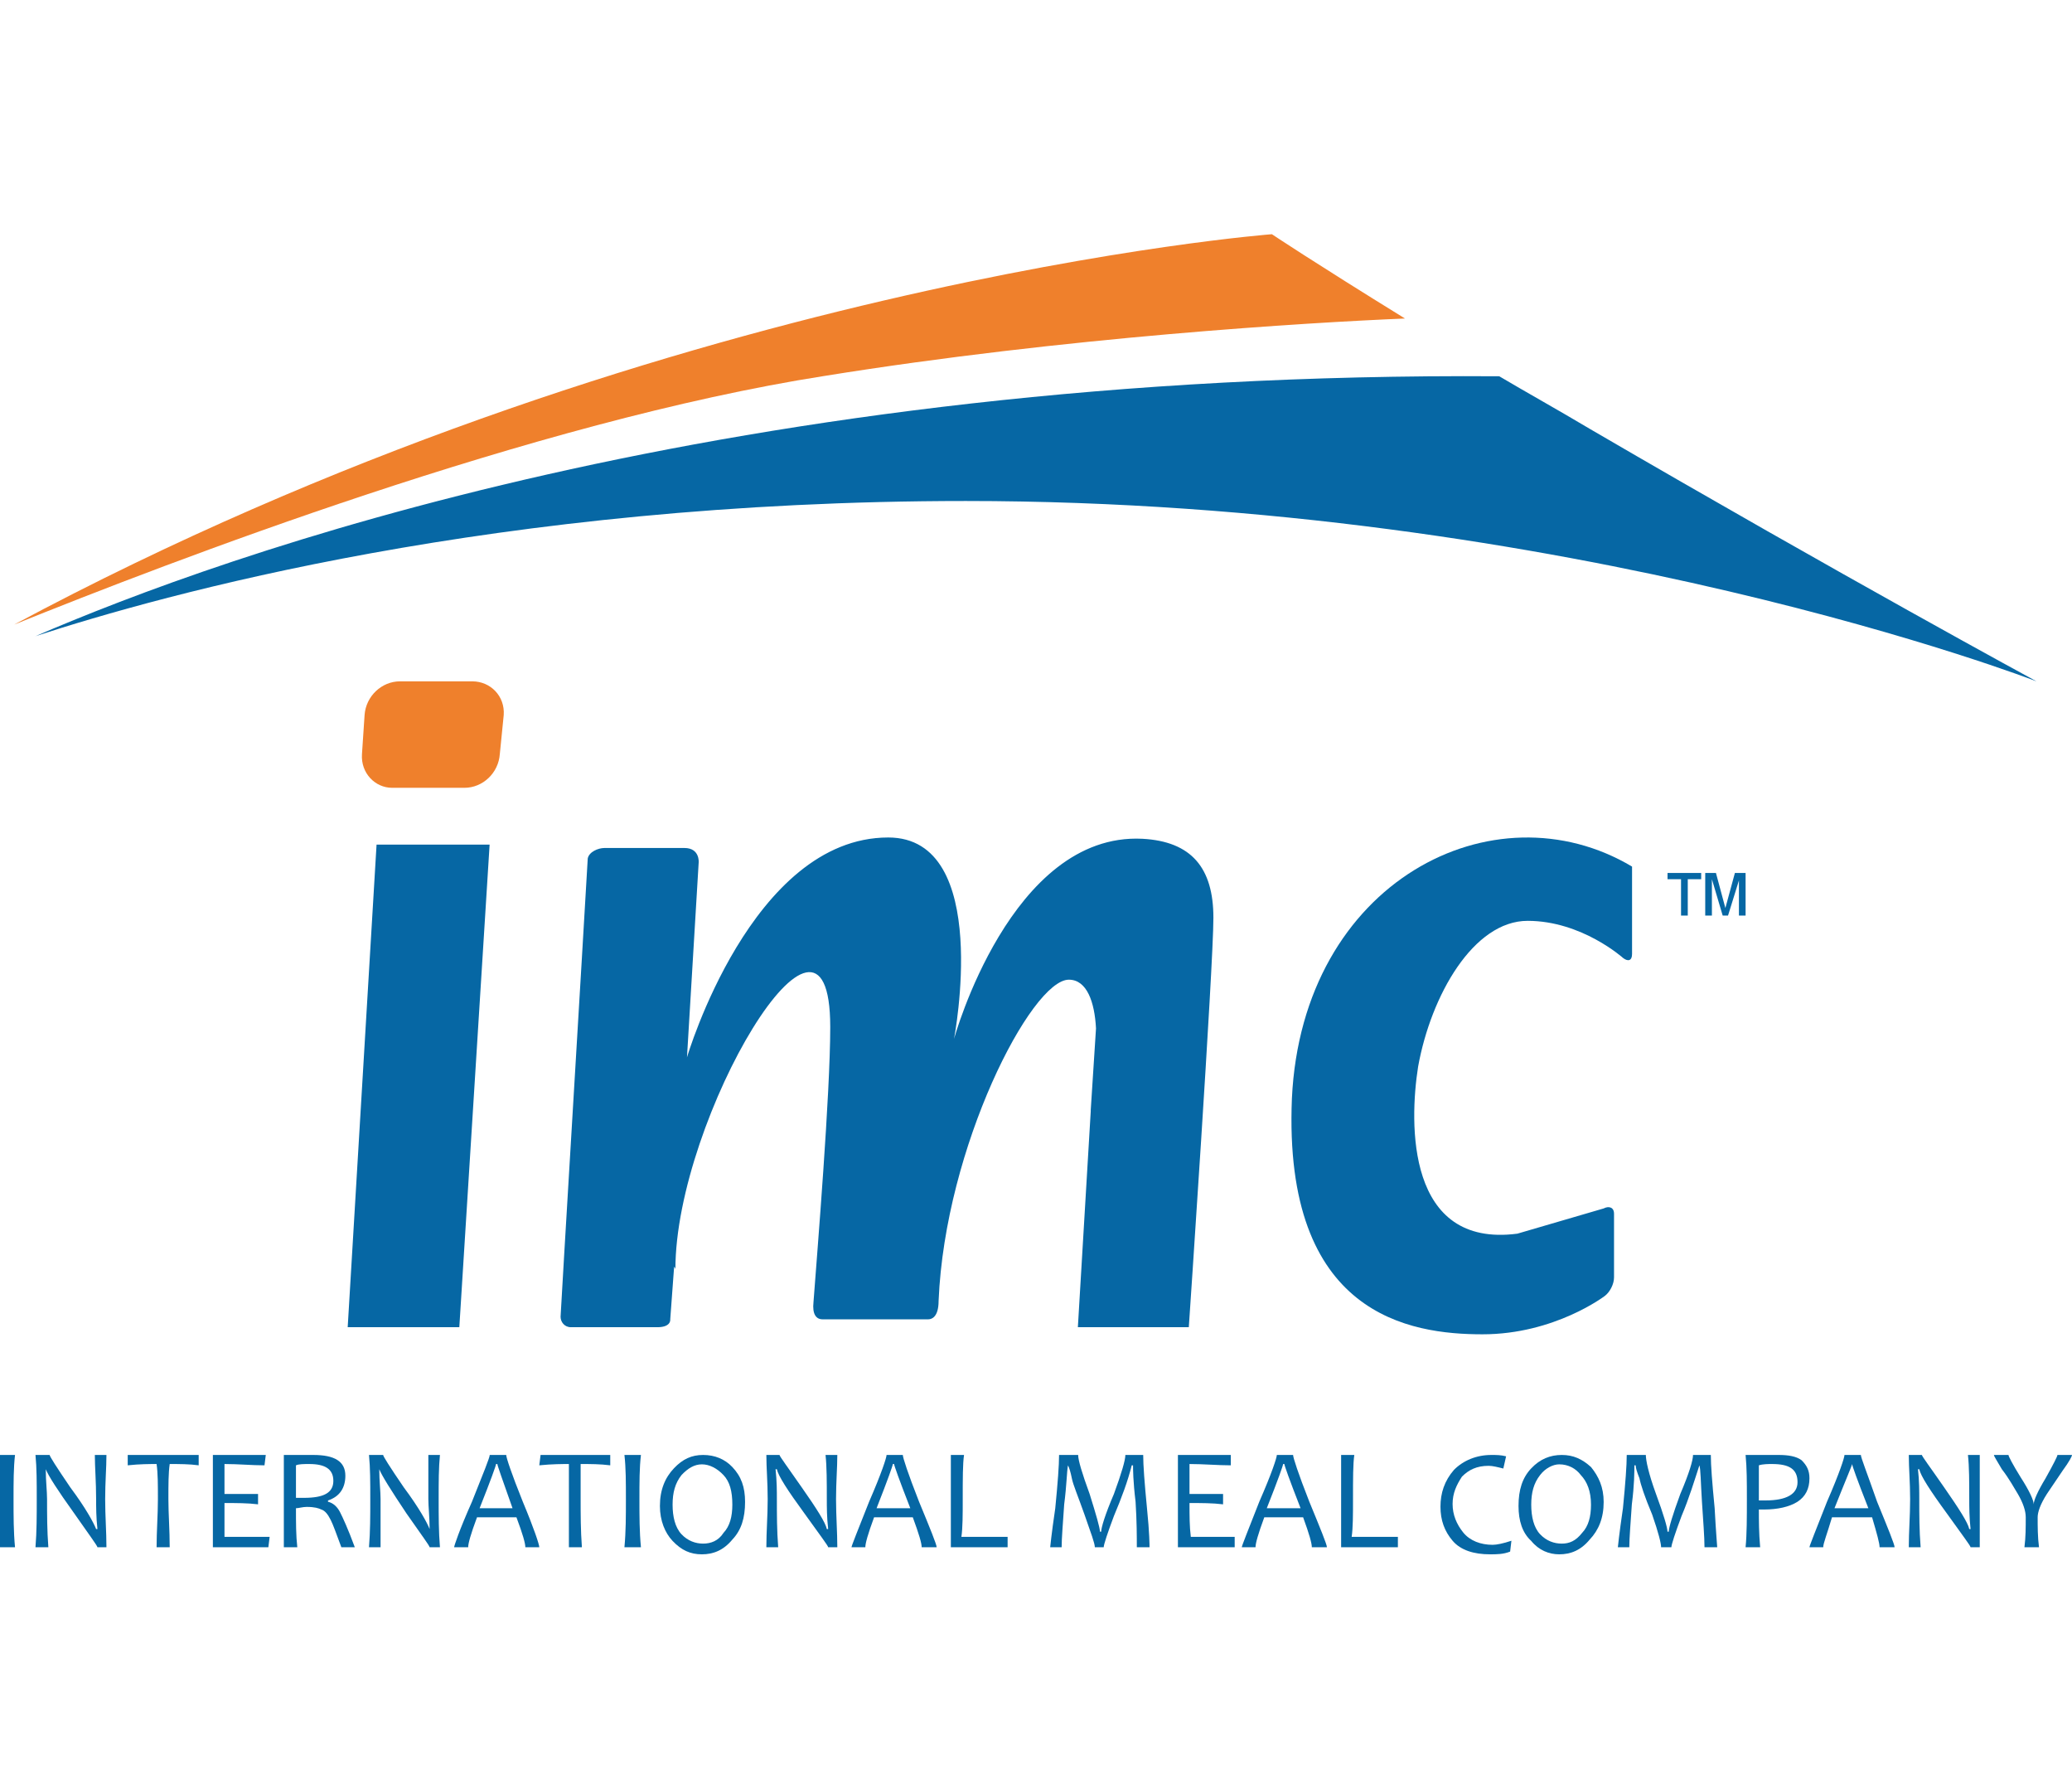 <svg width="292" height="250" viewBox="0 0 292 250" fill="none" xmlns="http://www.w3.org/2000/svg">
<g clip-path="url(#clip0)">
<path fill-rule="evenodd" clip-rule="evenodd" d="M2.115 218H0V211.226V205H2.115C1.908 206.825 1.908 208.836 1.908 211.226C1.908 213.599 1.908 215.808 2.115 218Z" fill="#0667A4"/>
<path fill-rule="evenodd" clip-rule="evenodd" d="M15 218H13.731C13.731 217.817 12.641 216.354 10.462 213.234C8.101 209.947 6.814 207.923 6.45 207.011C6.45 208.652 6.632 210.13 6.632 211.226C6.632 213.418 6.632 215.622 6.814 218H5C5.179 215.808 5.179 213.599 5.179 211.226C5.179 208.836 5.179 206.825 5 205H6.995C6.995 205.183 7.919 206.644 9.917 209.58C12.097 212.505 13.186 214.529 13.547 215.441H13.731C13.547 213.782 13.547 212.319 13.547 211.226C13.547 208.836 13.365 206.644 13.365 205H15C15 206.825 14.821 208.836 14.821 211.226C14.821 213.599 15 215.808 15 218Z" fill="#0667A4"/>
<path fill-rule="evenodd" clip-rule="evenodd" d="M28 205V206.46C26.706 206.277 25.224 206.277 23.916 206.277C23.732 207.556 23.732 209.197 23.732 211.223C23.732 213.232 23.916 215.622 23.916 218H22.068C22.068 215.806 22.253 213.418 22.253 211.223C22.253 209.197 22.253 207.556 22.068 206.277C21.143 206.277 19.664 206.277 18 206.46V205H28Z" fill="#0667A4"/>
<path fill-rule="evenodd" clip-rule="evenodd" d="M38 216.537L37.819 218H30V211.225V205H37.456L37.274 206.461C35.462 206.461 33.645 206.277 31.636 206.277V210.493H36.367V211.956C34.915 211.773 33.285 211.773 31.636 211.773V216.537H38Z" fill="#0667A4"/>
<path fill-rule="evenodd" clip-rule="evenodd" d="M50 218H48.105C47.353 215.989 46.977 214.893 46.6 214.147C46.224 213.418 45.848 212.867 45.283 212.686C44.907 212.505 44.346 212.319 43.217 212.319C42.653 212.319 42.086 212.505 41.709 212.505C41.709 214.529 41.709 216.354 41.897 218H40V211.226V205H41.333H42.653H44.155C47.165 205 48.67 205.915 48.67 207.923C48.67 209.58 47.917 210.859 46.224 211.407V211.59C46.977 211.774 47.541 212.319 47.917 213.053C48.294 213.782 49.059 215.441 50 218ZM46.977 208.652C46.977 207.011 45.848 206.277 43.59 206.277C42.838 206.277 42.086 206.277 41.709 206.463V211.043H42.838C45.66 211.043 46.977 210.311 46.977 208.652Z" fill="#0667A4"/>
<path fill-rule="evenodd" clip-rule="evenodd" d="M62 218H60.545C60.545 217.817 59.458 216.354 57.279 213.234C55.084 209.947 53.816 207.923 53.45 207.011C53.45 208.652 53.632 210.13 53.632 211.226V218H52C52.182 215.808 52.182 213.599 52.182 211.226C52.182 208.836 52.182 206.825 52 205H53.995C53.995 205.183 54.905 206.644 56.916 209.58C59.095 212.505 60.184 214.529 60.545 215.441C60.545 213.782 60.366 212.319 60.366 211.226V205H62C61.818 206.825 61.818 208.836 61.818 211.226C61.818 213.599 61.818 215.808 62 218Z" fill="#0667A4"/>
<path fill-rule="evenodd" clip-rule="evenodd" d="M76 218H74.034C74.034 217.45 73.677 216.173 72.78 213.782H67.225C66.336 216.173 65.979 217.45 65.979 218H64C64 217.817 64.715 215.622 66.512 211.59C68.121 207.556 69.017 205.364 69.017 205H71.34C71.34 205.364 72.055 207.556 73.677 211.59C75.288 215.441 76 217.633 76 218ZM72.229 212.505C70.802 208.471 70.089 206.463 70.089 206.277H69.906C69.906 206.463 69.193 208.471 67.59 212.505H72.229Z" fill="#0667A4"/>
<path fill-rule="evenodd" clip-rule="evenodd" d="M86 205V206.46C84.548 206.277 83.274 206.277 81.827 206.277V211.223C81.827 213.232 81.827 215.622 82.004 218H80.173V211.223V206.277C79.268 206.277 77.818 206.277 76 206.46L76.181 205H86Z" fill="#0667A4"/>
<path fill-rule="evenodd" clip-rule="evenodd" d="M90.325 218H88C88.207 215.808 88.207 213.599 88.207 211.226C88.207 208.836 88.207 206.825 88 205H90.325C90.112 206.825 90.112 208.836 90.112 211.226C90.112 213.599 90.112 215.808 90.325 218Z" fill="#0667A4"/>
<path fill-rule="evenodd" clip-rule="evenodd" d="M105 211.623C105 213.888 104.461 215.603 103.206 216.925C101.959 218.434 100.523 219 98.918 219C97.288 219 96.041 218.434 94.786 217.112C93.716 215.979 93 214.265 93 212.19C93 209.922 93.716 208.21 94.968 206.888C96.215 205.566 97.482 205 99.092 205C100.704 205 102.135 205.566 103.206 206.701C104.461 208.021 105 209.53 105 211.623ZM103.206 212.003C103.206 210.114 102.848 208.777 101.959 207.834C101.062 206.888 99.989 206.322 98.918 206.322C97.84 206.322 96.933 206.888 96.041 207.834C95.147 208.964 94.786 210.301 94.786 212.003C94.786 213.699 95.147 215.223 96.041 216.169C96.933 217.112 98.021 217.491 99.092 217.491C100.165 217.491 101.236 217.112 101.959 215.979C102.848 215.036 103.206 213.699 103.206 212.003Z" fill="#0667A4"/>
<path fill-rule="evenodd" clip-rule="evenodd" d="M118 218H116.711C116.711 217.817 115.604 216.354 113.366 213.234C110.962 209.947 109.667 207.923 109.482 207.011H109.297C109.482 208.652 109.482 210.13 109.482 211.226C109.482 213.418 109.482 215.622 109.667 218H108C108 215.808 108.188 213.599 108.188 211.226C108.188 208.836 108 206.825 108 205H109.855C109.855 205.183 110.962 206.644 112.996 209.58C115.046 212.505 116.341 214.529 116.52 215.441H116.711C116.52 213.782 116.52 212.319 116.52 211.226C116.52 208.836 116.52 206.644 116.341 205H118C118 206.825 117.82 208.836 117.82 211.226C117.82 213.599 118 215.808 118 218Z" fill="#0667A4"/>
<path fill-rule="evenodd" clip-rule="evenodd" d="M132 218H129.89C129.89 217.45 129.52 216.173 128.637 213.782H123.182C122.301 216.173 121.949 217.45 121.949 218H120C120 217.817 120.88 215.622 122.48 211.59C124.238 207.556 124.94 205.364 124.94 205H127.231C127.231 205.364 127.935 207.556 129.52 211.59C131.117 215.441 132 217.633 132 218ZM128.285 212.505C126.708 208.471 126.001 206.463 126.001 206.277H125.825C125.825 206.463 125.121 208.471 123.534 212.505H128.285Z" fill="#0667A4"/>
<path fill-rule="evenodd" clip-rule="evenodd" d="M142 216.537V218H134V211.225V205H135.857C135.674 206.277 135.674 208.288 135.674 211.225C135.674 213.417 135.674 215.26 135.486 216.537H142Z" fill="#0667A4"/>
<path fill-rule="evenodd" clip-rule="evenodd" d="M162 218H160.209C160.209 216.537 160.209 214.345 160.032 211.59C159.676 208.652 159.676 207.011 159.676 206.463H159.491C158.953 208.652 158.059 211.043 156.982 213.599C156.083 215.989 155.542 217.633 155.542 218H154.291C154.291 217.45 153.738 215.989 152.841 213.418C151.941 210.859 151.224 209.2 151.05 208.288C150.865 207.375 150.691 206.825 150.509 206.463C150.332 207.375 150.332 209.2 149.973 211.957C149.791 214.71 149.614 216.721 149.614 218H148C148 218 148.174 216.173 148.715 212.505C149.074 208.836 149.251 206.463 149.251 205H151.941C151.941 205.731 152.482 207.556 153.558 210.495C154.471 213.418 155.009 215.26 155.009 215.808H155.186C155.186 215.26 155.727 213.418 156.982 210.495C158.059 207.556 158.594 205.731 158.594 205H161.108C161.108 206.463 161.285 208.836 161.641 212.505C162 215.989 162 217.817 162 218Z" fill="#0667A4"/>
<path fill-rule="evenodd" clip-rule="evenodd" d="M174 216.537V218H166V211.225V205H173.453V206.461C171.641 206.461 169.629 206.277 167.633 206.277V210.493H172.364V211.956C170.915 211.773 169.269 211.773 167.633 211.773C167.633 213.6 167.633 215.076 167.817 216.537H174Z" fill="#0667A4"/>
<path fill-rule="evenodd" clip-rule="evenodd" d="M187 218H184.872C184.872 217.45 184.52 216.173 183.645 213.782H178.172C177.289 216.173 176.937 217.45 176.937 218H175C175 217.817 175.88 215.622 177.467 211.59C179.238 207.556 179.94 205.364 179.94 205H182.231C182.231 205.364 182.935 207.556 184.52 211.59C186.107 215.441 187 217.633 187 218ZM183.285 212.505C181.708 208.471 181.001 206.463 181.001 206.277H180.825C180.825 206.463 180.121 208.471 178.524 212.505H183.285Z" fill="#0667A4"/>
<path fill-rule="evenodd" clip-rule="evenodd" d="M197 216.537V218H189V211.225V205H190.857C190.674 206.277 190.674 208.288 190.674 211.225C190.674 213.417 190.674 215.26 190.486 216.537H197Z" fill="#0667A4"/>
<path fill-rule="evenodd" clip-rule="evenodd" d="M213 217.086L212.817 218.616C211.858 219 210.918 219 209.975 219C207.721 219 205.843 218.426 204.709 217.086C203.567 215.746 203 214.2 203 212.286C203 210.371 203.567 208.636 204.9 207.104C206.219 205.766 208.097 205 210.166 205C210.918 205 211.479 205 212.25 205.192L211.858 206.912C211.103 206.722 210.351 206.53 209.792 206.53C208.097 206.53 206.968 207.104 206.025 208.059C205.276 209.21 204.709 210.371 204.709 211.904C204.709 213.434 205.276 214.774 206.219 215.938C207.154 217.086 208.664 217.66 210.351 217.66C210.918 217.66 211.858 217.47 213 217.086Z" fill="#0667A4"/>
<path fill-rule="evenodd" clip-rule="evenodd" d="M226 211.623C226 213.888 225.287 215.603 224.029 216.925C222.782 218.434 221.348 219 219.743 219C218.294 219 216.865 218.434 215.792 217.112C214.539 215.979 214 214.265 214 212.19C214 209.922 214.539 208.21 215.792 206.888C217.039 205.566 218.475 205 220.098 205C221.711 205 222.961 205.566 224.213 206.701C225.287 208.021 226 209.53 226 211.623ZM224.213 212.003C224.213 210.114 223.674 208.777 222.782 207.834C222.069 206.888 220.99 206.322 219.743 206.322C218.833 206.322 217.755 206.888 217.039 207.834C216.15 208.964 215.792 210.301 215.792 212.003C215.792 213.699 216.15 215.223 217.039 216.169C217.936 217.112 219.01 217.491 220.098 217.491C221.172 217.491 222.069 217.112 222.961 215.979C223.856 215.036 224.213 213.699 224.213 212.003Z" fill="#0667A4"/>
<path fill-rule="evenodd" clip-rule="evenodd" d="M242 218H240.209C240.209 216.537 240.025 214.345 239.85 211.59C239.668 208.652 239.668 207.011 239.492 206.463C238.774 208.652 238.059 211.043 236.978 213.599C236.084 215.989 235.543 217.633 235.543 218H234.093C234.093 217.45 233.734 215.989 232.843 213.418C231.766 210.859 231.226 209.2 231.044 208.288C230.685 207.375 230.511 206.825 230.511 206.463H230.327C230.327 207.375 230.327 209.2 229.97 211.957C229.791 214.71 229.612 216.721 229.612 218H228C228 218 228.177 216.173 228.717 212.505C229.076 208.836 229.25 206.463 229.25 205H231.943C231.943 205.731 232.302 207.556 233.376 210.495C234.457 213.418 234.992 215.26 234.992 215.808H235.174C235.174 215.26 235.728 213.418 236.801 210.495C238.059 207.556 238.592 205.731 238.592 205H241.101C241.101 206.463 241.285 208.836 241.641 212.505C241.826 215.989 242 217.817 242 218Z" fill="#0667A4"/>
<path fill-rule="evenodd" clip-rule="evenodd" d="M255 208.288C255 209.763 254.441 210.859 253.319 211.59C252.177 212.319 250.488 212.686 248.617 212.686H247.871C247.871 214.147 247.871 215.987 248.053 218H246C246.182 216.173 246.182 213.78 246.182 211.223C246.182 208.836 246.182 206.825 246 205H247.496H248.81H250.681C251.987 205 253.129 205.181 253.876 205.729C254.625 206.46 255 207.189 255 208.288ZM253.319 208.836C253.319 207.008 252.177 206.277 249.741 206.277C249.182 206.277 248.43 206.277 247.871 206.46V211.407H248.81C251.805 211.407 253.319 210.492 253.319 208.836Z" fill="#0667A4"/>
<path fill-rule="evenodd" clip-rule="evenodd" d="M267 218H264.883C264.883 217.45 264.533 216.173 263.826 213.782H258.177C257.472 216.173 256.941 217.45 256.941 218H255C255 217.817 255.884 215.622 257.472 211.59C259.232 207.556 259.936 205.364 259.936 205H262.245C262.245 205.364 263.123 207.556 264.533 211.59C266.116 215.441 267 217.633 267 218ZM263.302 212.505C261.714 208.471 261.009 206.463 261.009 206.277C261.009 206.463 260.128 208.471 258.529 212.505H263.302Z" fill="#0667A4"/>
<path fill-rule="evenodd" clip-rule="evenodd" d="M279 218H277.705C277.705 217.817 276.596 216.354 274.361 213.234C271.956 209.947 270.667 207.923 270.477 207.011H270.295C270.477 208.652 270.477 210.13 270.477 211.226C270.477 213.418 270.477 215.622 270.667 218H269C269 215.808 269.188 213.599 269.188 211.226C269.188 208.836 269 206.825 269 205H270.847C270.847 205.183 271.956 206.644 273.991 209.58C276.025 212.505 277.336 214.529 277.52 215.441H277.705C277.52 213.782 277.52 212.319 277.52 211.226C277.52 208.836 277.52 206.644 277.336 205H279V211.226V218Z" fill="#0667A4"/>
<path fill-rule="evenodd" clip-rule="evenodd" d="M292 205C292 205.181 291.628 205.912 290.694 207.189C289.58 208.836 288.835 209.944 288.463 210.492C287.529 211.955 287.16 213.051 287.16 213.78C287.16 215.074 287.16 216.535 287.348 218H285.298C285.481 216.535 285.481 215.258 285.481 213.78C285.481 212.867 285.109 211.771 284.367 210.492C283.793 209.58 283.237 208.469 282.114 207.008C281.372 205.729 281 205.181 281 205H283.048C283.048 205.181 283.609 206.277 284.739 208.104C286.043 210.13 286.604 211.407 286.604 211.955C286.604 211.407 287.16 210.13 288.274 208.288C289.396 206.277 289.949 205.181 289.949 205H292Z" fill="#0667A4"/>
<path fill-rule="evenodd" clip-rule="evenodd" d="M198 44.878C184.878 36.778 179.244 33 179.244 33C179.244 33 92.347 39.607 2 88C23.484 79.329 75.23 59.37 116.216 52.965C150.094 47.51 184.335 45.443 198 44.878Z" fill="#EF802C"/>
<path fill-rule="evenodd" clip-rule="evenodd" d="M224.169 60.498C219.456 57.691 215.09 55.269 211.286 53.016C102.692 52.272 30.963 78.424 5 89.633C22.79 83.843 69.82 70.589 136.1 70.589C221.45 70.589 287 96 287 96C287 96 259.763 81.236 224.169 60.498Z" fill="#0667A4"/>
<path fill-rule="evenodd" clip-rule="evenodd" d="M69 119H53.068L49 187H64.731L69 119Z" fill="#0667A4"/>
<path fill-rule="evenodd" clip-rule="evenodd" d="M160.99 118.181C142.452 117.262 134.449 146.375 134.449 146.375C134.449 146.375 139.912 118 125.18 118C105.917 118 96.814 148.981 96.814 148.981L98.463 121.515C98.463 121.515 98.647 119.479 96.451 119.479H85.189C84.279 119.479 83.006 120.036 82.829 120.957C82.282 130.608 79 184.964 79 185.521C79 186.259 79.547 187 80.452 187H92.642C94.634 187 94.455 185.888 94.455 185.888L95.002 178.477C95.002 178.477 95.181 178.66 95.181 178.846C95.181 157.5 117.003 120.957 117.003 144.706C117.003 154.171 115.183 176.242 114.641 183.485C114.46 185.15 115.007 185.888 115.914 185.888H130.822C131.185 185.888 132.274 185.705 132.274 183.284C133.181 161.585 145.351 138.035 150.63 138.035C153.173 138.035 154.262 141.181 154.456 144.897L153.715 156.393V156.576L151.9 187H167.534C167.534 187 171 136.172 171 129.31C171 122.266 167.897 118.552 160.99 118.181Z" fill="#0667A4"/>
<path fill-rule="evenodd" clip-rule="evenodd" d="M230 122.1V134.417C230 135.347 229.454 135.534 228.729 134.973C228.729 134.973 222.918 129.744 215.287 129.744C207.664 129.744 201.67 140.207 199.85 150.287C198.586 158.321 198.226 175.867 213.84 173.82L225.997 170.267C226.719 169.893 227.46 170.083 227.46 171.013V179.979C227.46 180.912 226.901 182.026 226.173 182.584C226.173 182.584 219.112 188 208.928 188C198.765 188 180.795 185.392 182.064 154.768C183.514 124.146 210.562 110.51 230 122.1Z" fill="#0667A4"/>
<path fill-rule="evenodd" clip-rule="evenodd" d="M70.988 100.745C71.173 98.097 69.144 96 66.557 96H56.367C53.781 96 51.566 98.097 51.379 100.745L51.012 106.25C50.825 108.917 52.857 111 55.258 111H65.451C68.035 111 70.249 108.917 70.437 106.25L70.988 100.745Z" fill="#EF802C"/>
<path fill-rule="evenodd" clip-rule="evenodd" d="M236.903 129V123.881H235V123H239.742V123.881H237.852V129H236.903ZM240.312 129V123H241.823L243.151 127.939L244.492 123H246V129H245.062V124.053L243.526 129H242.772L241.253 123.881V129H240.312Z" fill="#0667A4"/>
</g>
<defs>
<clipPath id="clip0">
<rect width="292" height="250" fill="white"/>
</clipPath>
</defs>
</svg>

